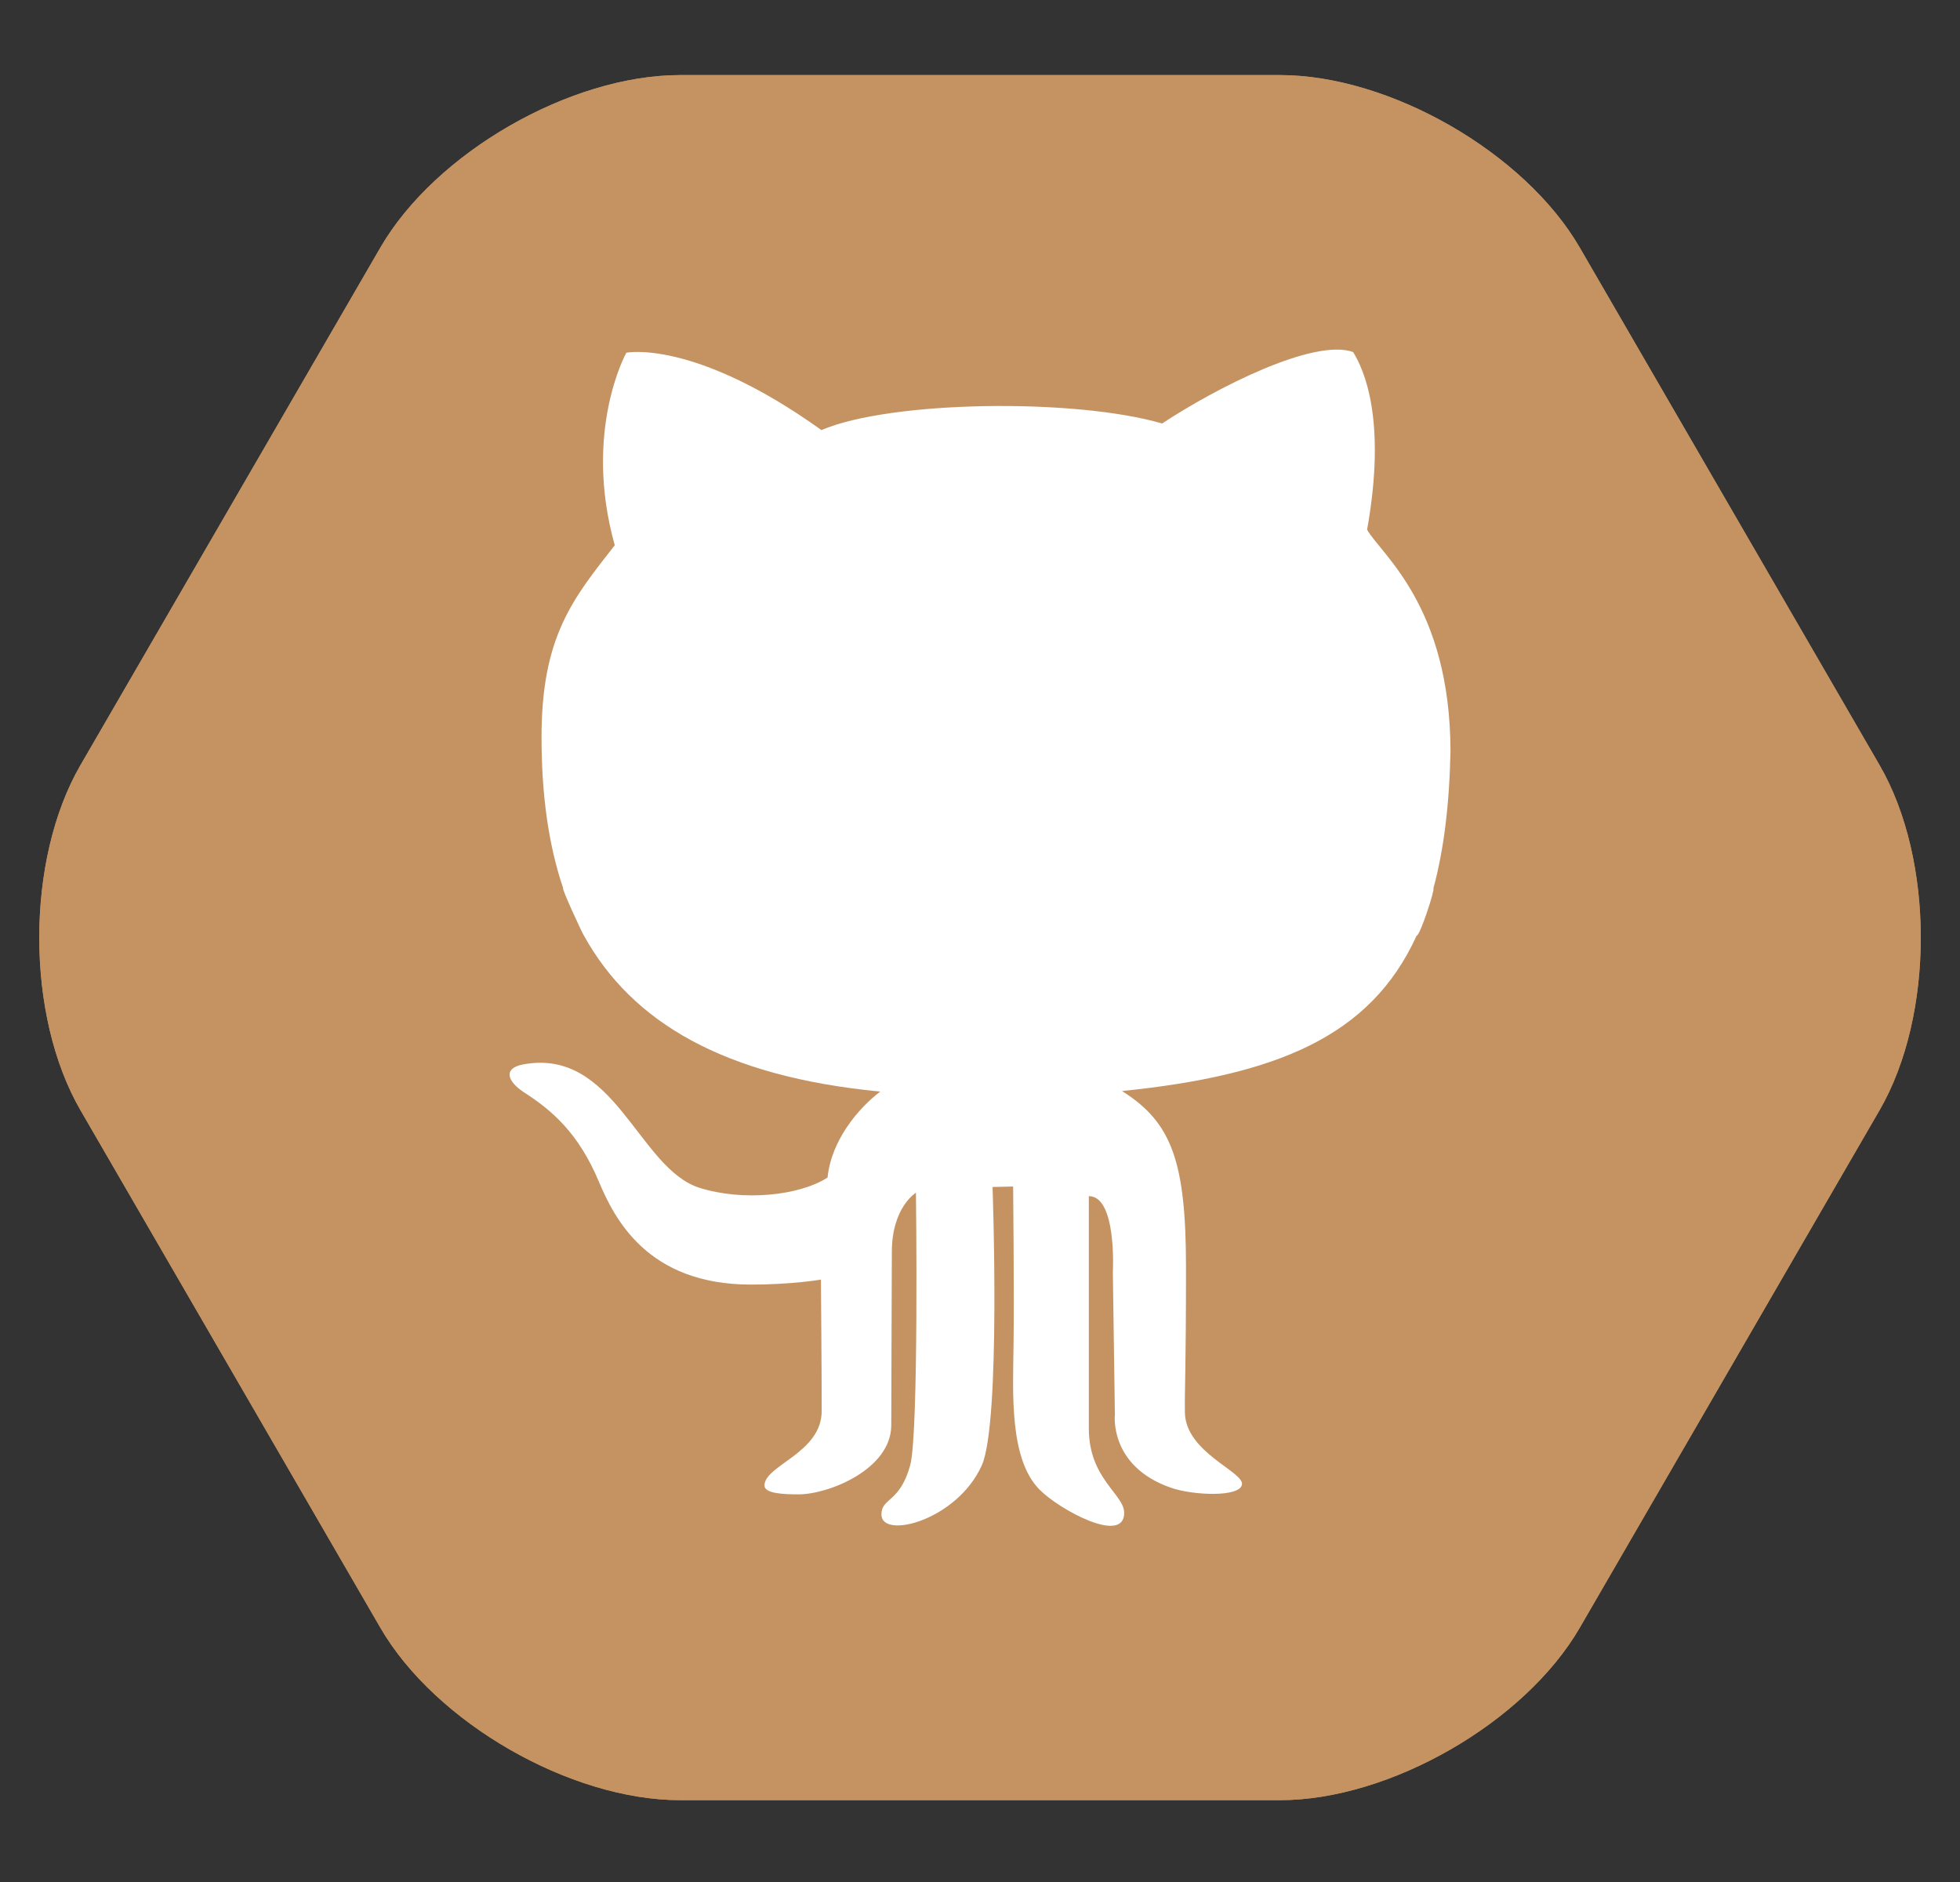 <?xml version="1.0" encoding="utf-8"?>
<!-- Generator: Adobe Illustrator 16.0.0, SVG Export Plug-In . SVG Version: 6.00 Build 0)  -->
<!DOCTYPE svg PUBLIC "-//W3C//DTD SVG 1.1//EN" "http://www.w3.org/Graphics/SVG/1.1/DTD/svg11.dtd">
<svg version="1.1" id="Layer_1" xmlns="http://www.w3.org/2000/svg" xmlns:xlink="http://www.w3.org/1999/xlink" x="0px" y="0px"
	 width="50px" height="48px" viewBox="0 0 50 48" enable-background="new 0 0 50 48" xml:space="preserve">
<rect x="0" y="0" width="50" height="48" fill="#333333" stroke="none"/>
<g>
	<g>
		<path fill="#C59362" d="M32.65,1.915c2.805,0,6.247,1.979,7.65,4.4l7.648,13.199c1.402,2.421,1.402,6.38,0,8.802l-7.648,13.199
			c-1.403,2.42-4.846,4.398-7.65,4.398H17.352c-2.805,0-6.246-1.979-7.649-4.398l-7.65-13.199c-1.402-2.422-1.402-6.381,0-8.802
			l7.65-13.199c1.403-2.421,4.845-4.4,7.649-4.4H32.65z"/>
		<path fill="#C59362" d="M32.65,1.915c2.805,0,6.247,1.979,7.65,4.4l7.648,13.199c1.402,2.421,1.402,6.38,0,8.802l-7.648,13.199
			c-1.403,2.42-4.846,4.398-7.65,4.398H17.352c-2.805,0-6.246-1.979-7.649-4.398l-7.65-13.199c-1.402-2.422-1.402-6.381,0-8.802
			l7.65-13.199c1.403-2.421,4.845-4.4,7.649-4.4H32.65z"/>
	</g>
	<path id="path9-5_3_" fill="#FFFFFF" d="M14.366,22.652c-0.047,0,0.514,1.207,0.529,1.207c1.224,2.219,3.582,3.6,7.561,3.981
		c-0.568,0.43-1.25,1.25-1.345,2.193c-0.714,0.461-2.149,0.613-3.266,0.262c-1.564-0.494-2.163-3.588-4.505-3.146
		c-0.507,0.096-0.406,0.43,0.032,0.713c0.714,0.461,1.386,1.039,1.903,2.27c0.398,0.943,1.235,2.631,3.882,2.631
		c1.049,0,1.785-0.127,1.785-0.127s0.02,2.41,0.02,3.348c0,1.08-1.46,1.385-1.46,1.904c0,0.205,0.484,0.225,0.872,0.225
		c0.767,0,2.362-0.641,2.362-1.764c0-0.891,0.015-3.891,0.015-4.416c0-1.146,0.615-1.512,0.615-1.512s0.076,6.125-0.146,6.947
		c-0.262,0.965-0.735,0.828-0.735,1.258c0,0.643,1.922,0.158,2.559-1.248c0.492-1.096,0.276-7.104,0.276-7.104l0.525-0.012
		c0,0,0.029,2.752,0.011,4.01c-0.018,1.301-0.106,2.947,0.667,3.725c0.509,0.51,2.155,1.406,2.155,0.588
		c0-0.477-0.902-0.867-0.902-2.154v-5.924c0.722,0,0.613,1.947,0.613,1.947l0.052,3.621c0,0-0.158,1.318,1.429,1.869
		c0.56,0.197,1.756,0.248,1.813-0.08s-1.441-0.818-1.456-1.84c-0.009-0.621,0.028-0.986,0.028-3.693s-0.364-3.707-1.632-4.504
		c3.911-0.402,6.333-1.369,7.513-3.959c0.091,0.002,0.48-1.209,0.43-1.209c0.265-0.978,0.409-2.135,0.436-3.504
		c-0.007-3.716-1.785-5.029-2.127-5.646c0.504-2.813-0.084-4.092-0.357-4.531c-1.008-0.358-3.506,0.922-4.872,1.823
		c-2.224-0.649-6.928-0.587-8.691,0.168c-3.255-2.33-4.977-1.973-4.977-1.973s-1.113,1.993-0.295,4.911
		c-1.07,1.364-1.868,2.329-1.868,4.887C13.814,20.236,13.984,21.526,14.366,22.652L14.366,22.652z"/>
</g>
</svg>
